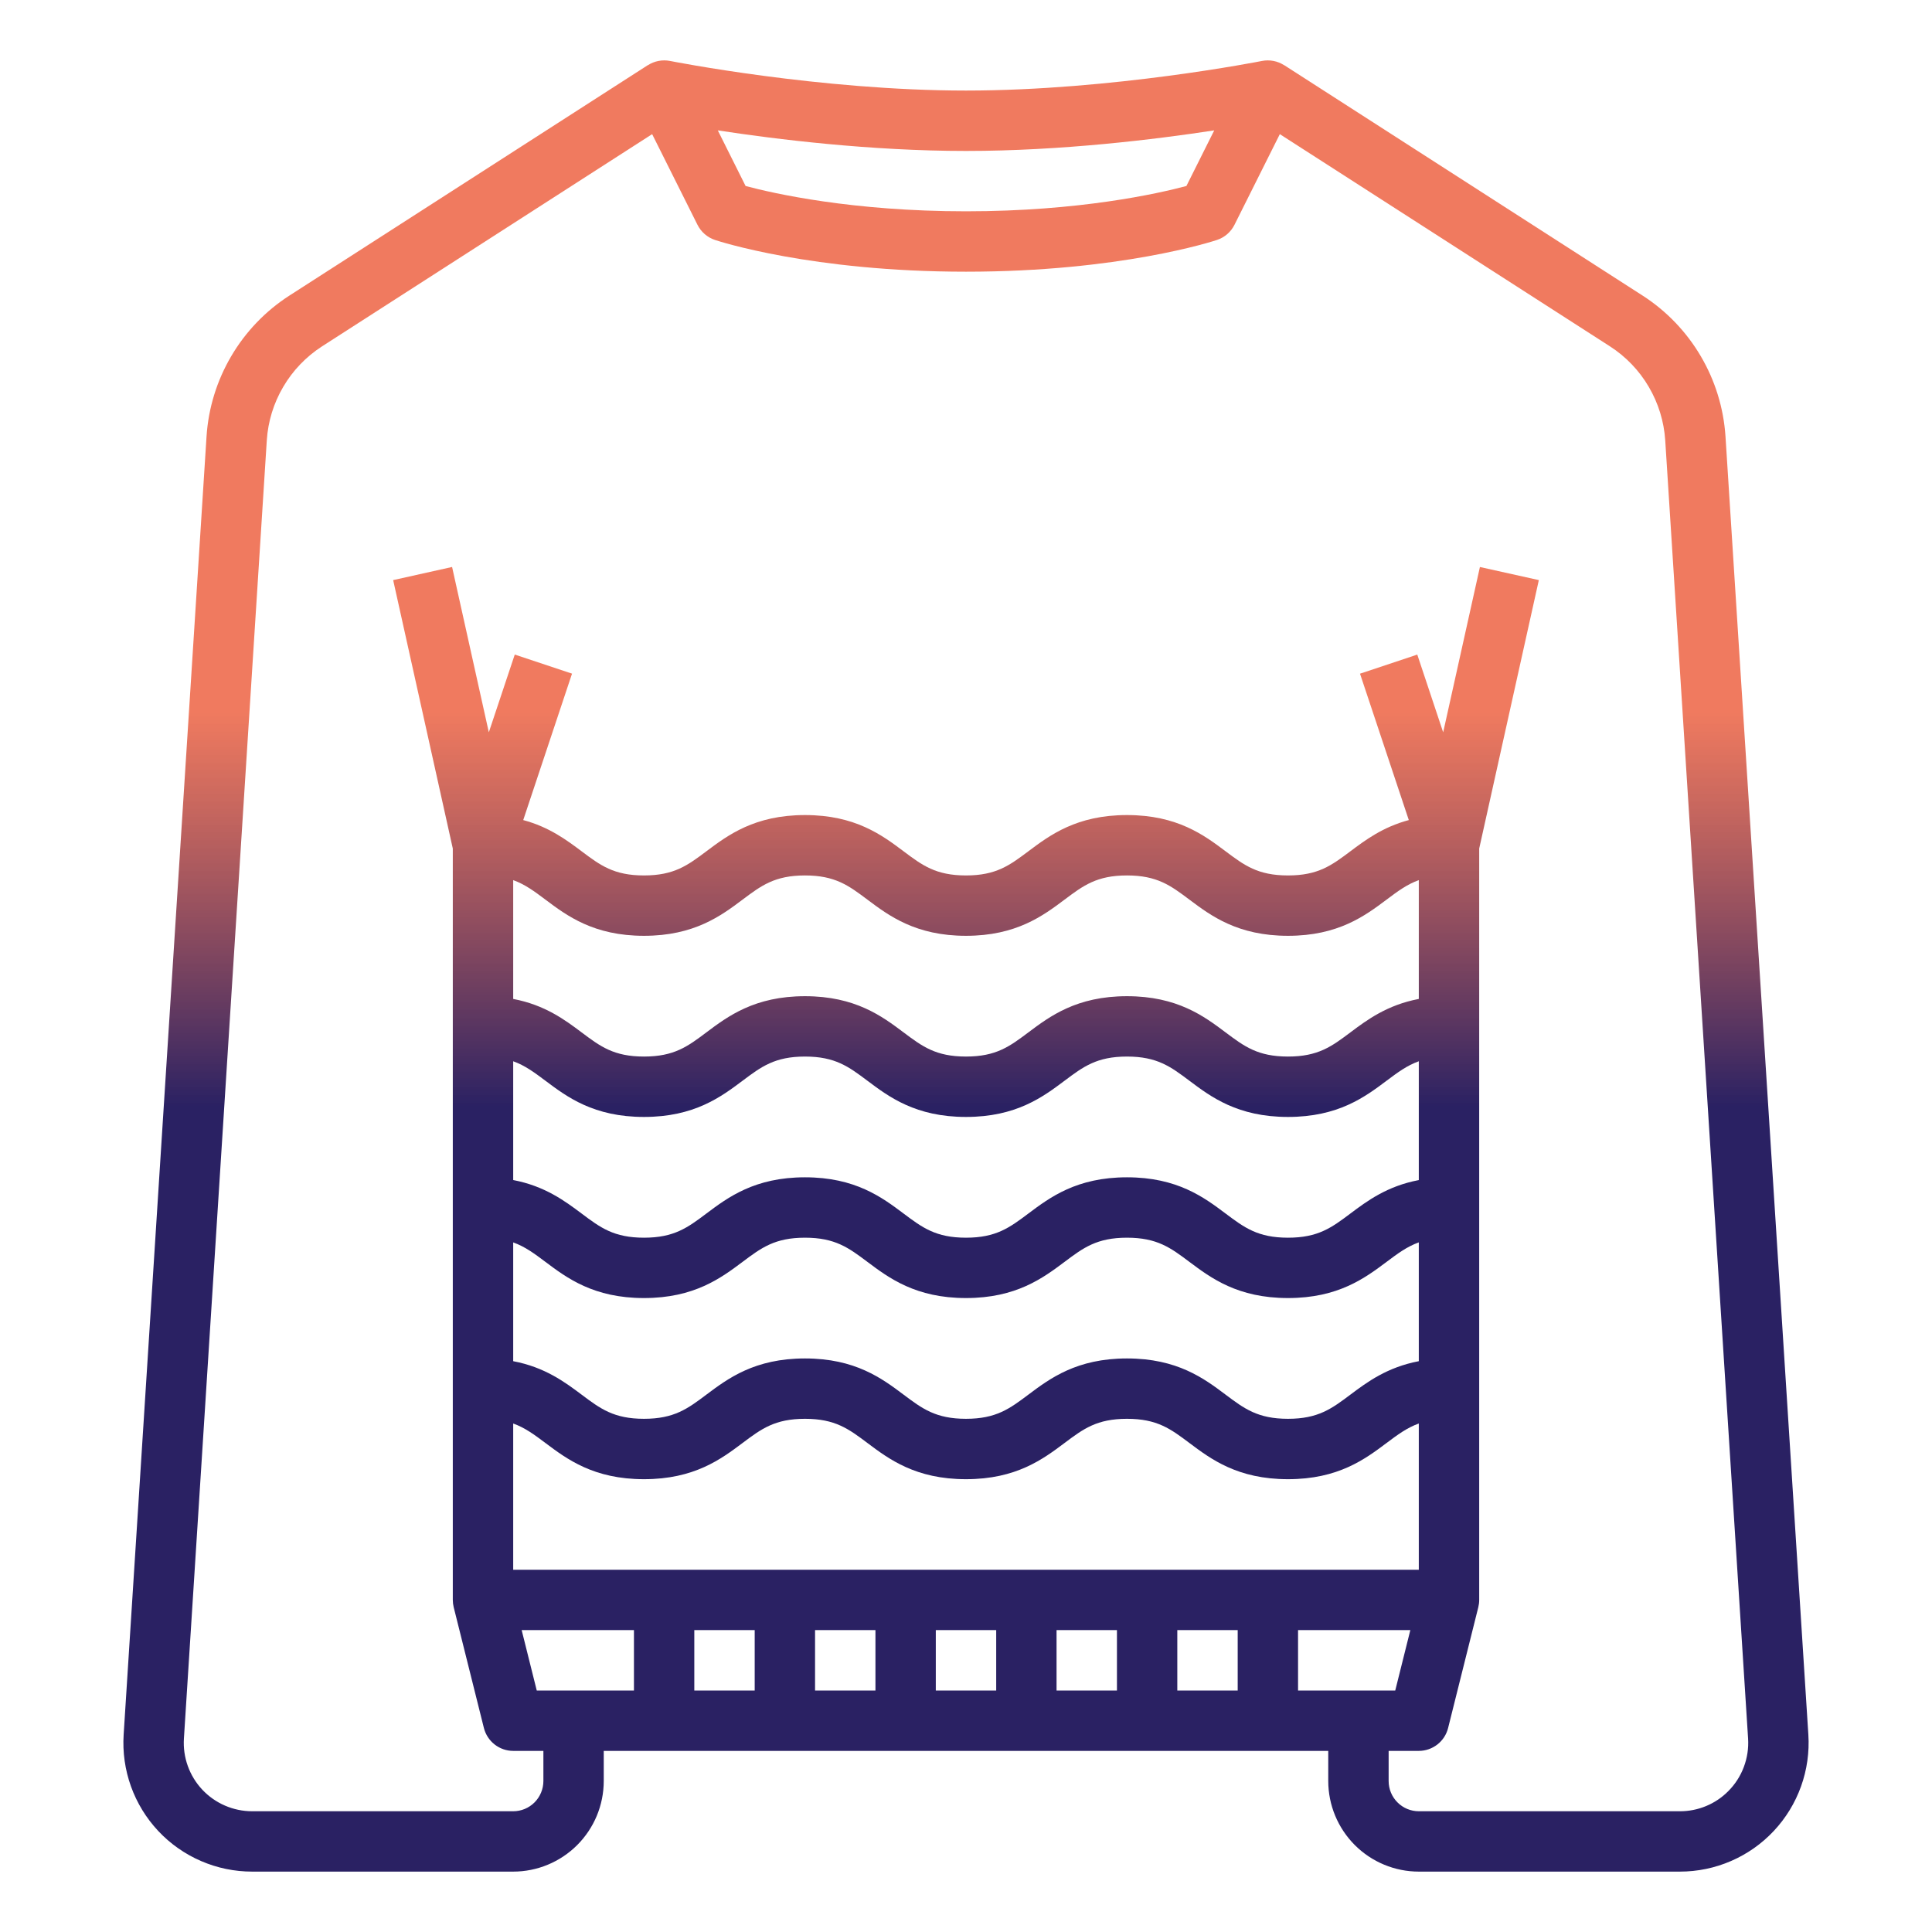 <svg width="62" height="62" viewBox="0 0 62 62" fill="none" xmlns="http://www.w3.org/2000/svg">
<path d="M55.373 14.006C55.313 13.097 55.042 12.216 54.58 11.431C54.119 10.646 53.48 9.98 52.715 9.487L41.211 2.091L41.21 2.093C40.999 1.957 40.744 1.908 40.498 1.956C40.45 1.966 35.694 2.906 31 2.906C26.314 2.906 21.55 1.966 21.503 1.956C21.256 1.908 21.001 1.957 20.79 2.093L20.789 2.091L9.285 9.487C8.52 9.98 7.881 10.646 7.42 11.431C6.959 12.216 6.687 13.097 6.628 14.006L3.968 55.667C3.932 56.231 4.012 56.796 4.203 57.328C4.394 57.859 4.692 58.346 5.078 58.758C5.465 59.17 5.931 59.498 6.45 59.722C6.968 59.947 7.527 60.062 8.092 60.062H16.469C17.239 60.062 17.978 59.755 18.523 59.21C19.068 58.665 19.374 57.927 19.375 57.156V56.188H42.625V57.156C42.626 57.927 42.933 58.665 43.477 59.21C44.022 59.755 44.761 60.062 45.531 60.062H53.909C54.474 60.062 55.032 59.947 55.551 59.722C56.069 59.498 56.536 59.17 56.922 58.758C57.309 58.346 57.606 57.859 57.797 57.328C57.988 56.796 58.068 56.231 58.032 55.667L55.373 14.006ZM31 4.844C34.06 4.844 37.084 4.472 38.966 4.184L38.073 5.969C37.166 6.211 34.643 6.781 31 6.781C27.357 6.781 24.833 6.211 23.927 5.969L23.035 4.184C24.916 4.472 27.94 4.844 31 4.844ZM20.344 54.25H17.225L16.741 52.312H20.344V54.25ZM17.502 34.681C18.192 35.199 19.052 35.844 20.666 35.844C22.281 35.844 23.14 35.199 23.831 34.681C24.431 34.231 24.864 33.906 25.833 33.906C26.802 33.906 27.235 34.231 27.835 34.681C28.525 35.199 29.385 35.844 30.999 35.844C32.614 35.844 33.473 35.199 34.164 34.681C34.764 34.231 35.197 33.906 36.166 33.906C37.135 33.906 37.568 34.231 38.168 34.681C38.858 35.199 39.718 35.844 41.333 35.844C42.948 35.844 43.807 35.199 44.498 34.681C44.852 34.416 45.149 34.194 45.531 34.057V37.87C44.514 38.063 43.872 38.541 43.335 38.944C42.735 39.394 42.302 39.719 41.333 39.719C40.364 39.719 39.931 39.394 39.331 38.944C38.641 38.426 37.781 37.781 36.166 37.781C34.551 37.781 33.692 38.426 33.001 38.944C32.401 39.394 31.968 39.719 30.999 39.719C30.031 39.719 29.597 39.394 28.997 38.944C28.307 38.426 27.447 37.781 25.833 37.781C24.218 37.781 23.359 38.426 22.668 38.944C22.069 39.394 21.635 39.719 20.666 39.719C19.698 39.719 19.264 39.394 18.665 38.944C18.127 38.541 17.486 38.063 16.469 37.869V34.057C16.851 34.194 17.148 34.416 17.502 34.681ZM16.469 32.057V28.244C16.851 28.382 17.148 28.603 17.502 28.869C18.192 29.387 19.052 30.031 20.666 30.031C22.281 30.031 23.14 29.387 23.831 28.869C24.431 28.419 24.864 28.094 25.833 28.094C26.802 28.094 27.235 28.419 27.835 28.869C28.525 29.387 29.385 30.031 30.999 30.031C32.614 30.031 33.473 29.387 34.164 28.869C34.764 28.419 35.197 28.094 36.166 28.094C37.135 28.094 37.568 28.419 38.168 28.869C38.858 29.387 39.718 30.031 41.333 30.031C42.948 30.031 43.807 29.387 44.498 28.869C44.852 28.603 45.149 28.382 45.531 28.244V32.057C44.514 32.251 43.872 32.728 43.335 33.131C42.735 33.581 42.302 33.906 41.333 33.906C40.364 33.906 39.931 33.581 39.331 33.131C38.641 32.613 37.781 31.969 36.166 31.969C34.551 31.969 33.692 32.613 33.001 33.131C32.401 33.581 31.968 33.906 30.999 33.906C30.031 33.906 29.597 33.581 28.997 33.131C28.307 32.613 27.447 31.969 25.833 31.969C24.218 31.969 23.359 32.613 22.668 33.131C22.069 33.581 21.635 33.906 20.666 33.906C19.698 33.906 19.264 33.581 18.665 33.131C18.128 32.728 17.486 32.25 16.469 32.057ZM17.502 40.494C18.192 41.012 19.052 41.656 20.666 41.656C22.281 41.656 23.14 41.011 23.831 40.494C24.431 40.044 24.864 39.719 25.833 39.719C26.802 39.719 27.235 40.044 27.835 40.494C28.525 41.011 29.385 41.656 30.999 41.656C32.614 41.656 33.473 41.011 34.164 40.494C34.764 40.044 35.197 39.719 36.166 39.719C37.135 39.719 37.568 40.044 38.168 40.494C38.858 41.011 39.718 41.656 41.333 41.656C42.948 41.656 43.807 41.011 44.498 40.494C44.852 40.228 45.149 40.007 45.531 39.869V43.682C44.514 43.876 43.872 44.353 43.335 44.756C42.735 45.206 42.302 45.531 41.333 45.531C40.364 45.531 39.931 45.206 39.331 44.756C38.641 44.238 37.781 43.594 36.166 43.594C34.551 43.594 33.692 44.238 33.001 44.756C32.401 45.206 31.968 45.531 30.999 45.531C30.031 45.531 29.597 45.206 28.997 44.756C28.307 44.238 27.447 43.594 25.833 43.594C24.218 43.594 23.359 44.238 22.668 44.756C22.069 45.206 21.635 45.531 20.666 45.531C19.698 45.531 19.264 45.206 18.665 44.756C18.127 44.353 17.486 43.875 16.469 43.682V39.87C16.851 40.007 17.148 40.228 17.502 40.494V40.494ZM17.502 46.306C18.192 46.824 19.052 47.469 20.666 47.469C22.281 47.469 23.14 46.824 23.831 46.306C24.431 45.856 24.864 45.531 25.833 45.531C26.802 45.531 27.235 45.856 27.835 46.306C28.525 46.824 29.385 47.469 30.999 47.469C32.614 47.469 33.473 46.824 34.164 46.306C34.764 45.856 35.197 45.531 36.166 45.531C37.135 45.531 37.568 45.856 38.168 46.306C38.858 46.824 39.718 47.469 41.333 47.469C42.948 47.469 43.807 46.824 44.498 46.306C44.852 46.041 45.149 45.819 45.531 45.682V50.375H16.469V45.682C16.851 45.819 17.148 46.041 17.502 46.306V46.306ZM24.219 54.25H22.281V52.312H24.219V54.25ZM28.094 54.25H26.156V52.312H28.094V54.25ZM31.969 54.25H30.031V52.312H31.969V54.25ZM35.844 54.25H33.906V52.312H35.844V54.25ZM39.719 54.25H37.781V52.312H39.719V54.25ZM41.656 54.25V52.312H45.259L44.775 54.25H41.656ZM55.46 57.482C55.257 57.687 55.015 57.849 54.749 57.959C54.483 58.069 54.197 58.126 53.909 58.125H45.531C45.275 58.125 45.028 58.023 44.847 57.841C44.665 57.659 44.563 57.413 44.563 57.156V56.188H45.531C45.748 56.188 45.957 56.115 46.128 55.982C46.298 55.849 46.419 55.663 46.471 55.454L47.44 51.579C47.459 51.502 47.469 51.423 47.469 51.344V27.231L49.383 18.616L47.492 18.196L46.313 23.501L45.482 21.006L43.644 21.619L45.21 26.317C44.374 26.541 43.814 26.96 43.335 27.319C42.735 27.769 42.302 28.094 41.333 28.094C40.364 28.094 39.931 27.769 39.331 27.319C38.641 26.801 37.781 26.156 36.166 26.156C34.551 26.156 33.692 26.801 33.001 27.319C32.401 27.768 31.968 28.094 30.999 28.094C30.031 28.094 29.597 27.769 28.997 27.319C28.307 26.801 27.447 26.156 25.833 26.156C24.218 26.156 23.359 26.801 22.668 27.319C22.069 27.768 21.635 28.094 20.666 28.094C19.698 28.094 19.264 27.769 18.665 27.319C18.186 26.96 17.626 26.541 16.791 26.317L18.357 21.618L16.519 21.006L15.687 23.5L14.508 18.195L12.617 18.616L14.531 27.231V51.344C14.531 51.423 14.541 51.502 14.56 51.579L15.529 55.454C15.582 55.663 15.703 55.849 15.873 55.982C16.043 56.115 16.253 56.188 16.469 56.188H17.438V57.156C17.437 57.413 17.335 57.659 17.154 57.841C16.972 58.023 16.726 58.125 16.469 58.125H8.092C7.792 58.125 7.495 58.063 7.22 57.944C6.944 57.825 6.697 57.651 6.491 57.432C6.286 57.213 6.128 56.955 6.027 56.673C5.925 56.39 5.883 56.09 5.902 55.791L8.562 14.129C8.601 13.524 8.782 12.936 9.09 12.413C9.397 11.889 9.823 11.446 10.333 11.116L20.928 4.305L22.383 7.214C22.498 7.444 22.7 7.619 22.943 7.7C23.068 7.742 26.055 8.719 31 8.719C35.944 8.719 38.931 7.742 39.056 7.7C39.3 7.619 39.501 7.444 39.616 7.214L41.071 4.305L51.667 11.116C52.177 11.445 52.603 11.889 52.91 12.413C53.218 12.936 53.399 13.524 53.439 14.129L56.098 55.791C56.118 56.102 56.071 56.414 55.961 56.705C55.852 56.997 55.681 57.262 55.46 57.482Z" fill="url(#paint0_linear_0_234)"/>
<defs>
<linearGradient id="paint0_linear_0_234" x1="31" y1="6.942" x2="31" y2="53.332" gradientUnits="userSpaceOnUse">
<stop stop-color="#EC5937" stop-opacity="0.8"/>
<stop offset="0.129" stop-color="#EC5937" stop-opacity="0.8"/>
<stop offset="0.343" stop-color="#EC5937" stop-opacity="0.8"/>
<stop offset="0.616" stop-color="#2A2163"/>
<stop offset="0.934" stop-color="#2A2163"/>
<stop offset="1" stop-color="#2A2163"/>
</linearGradient>
</defs>
</svg>
